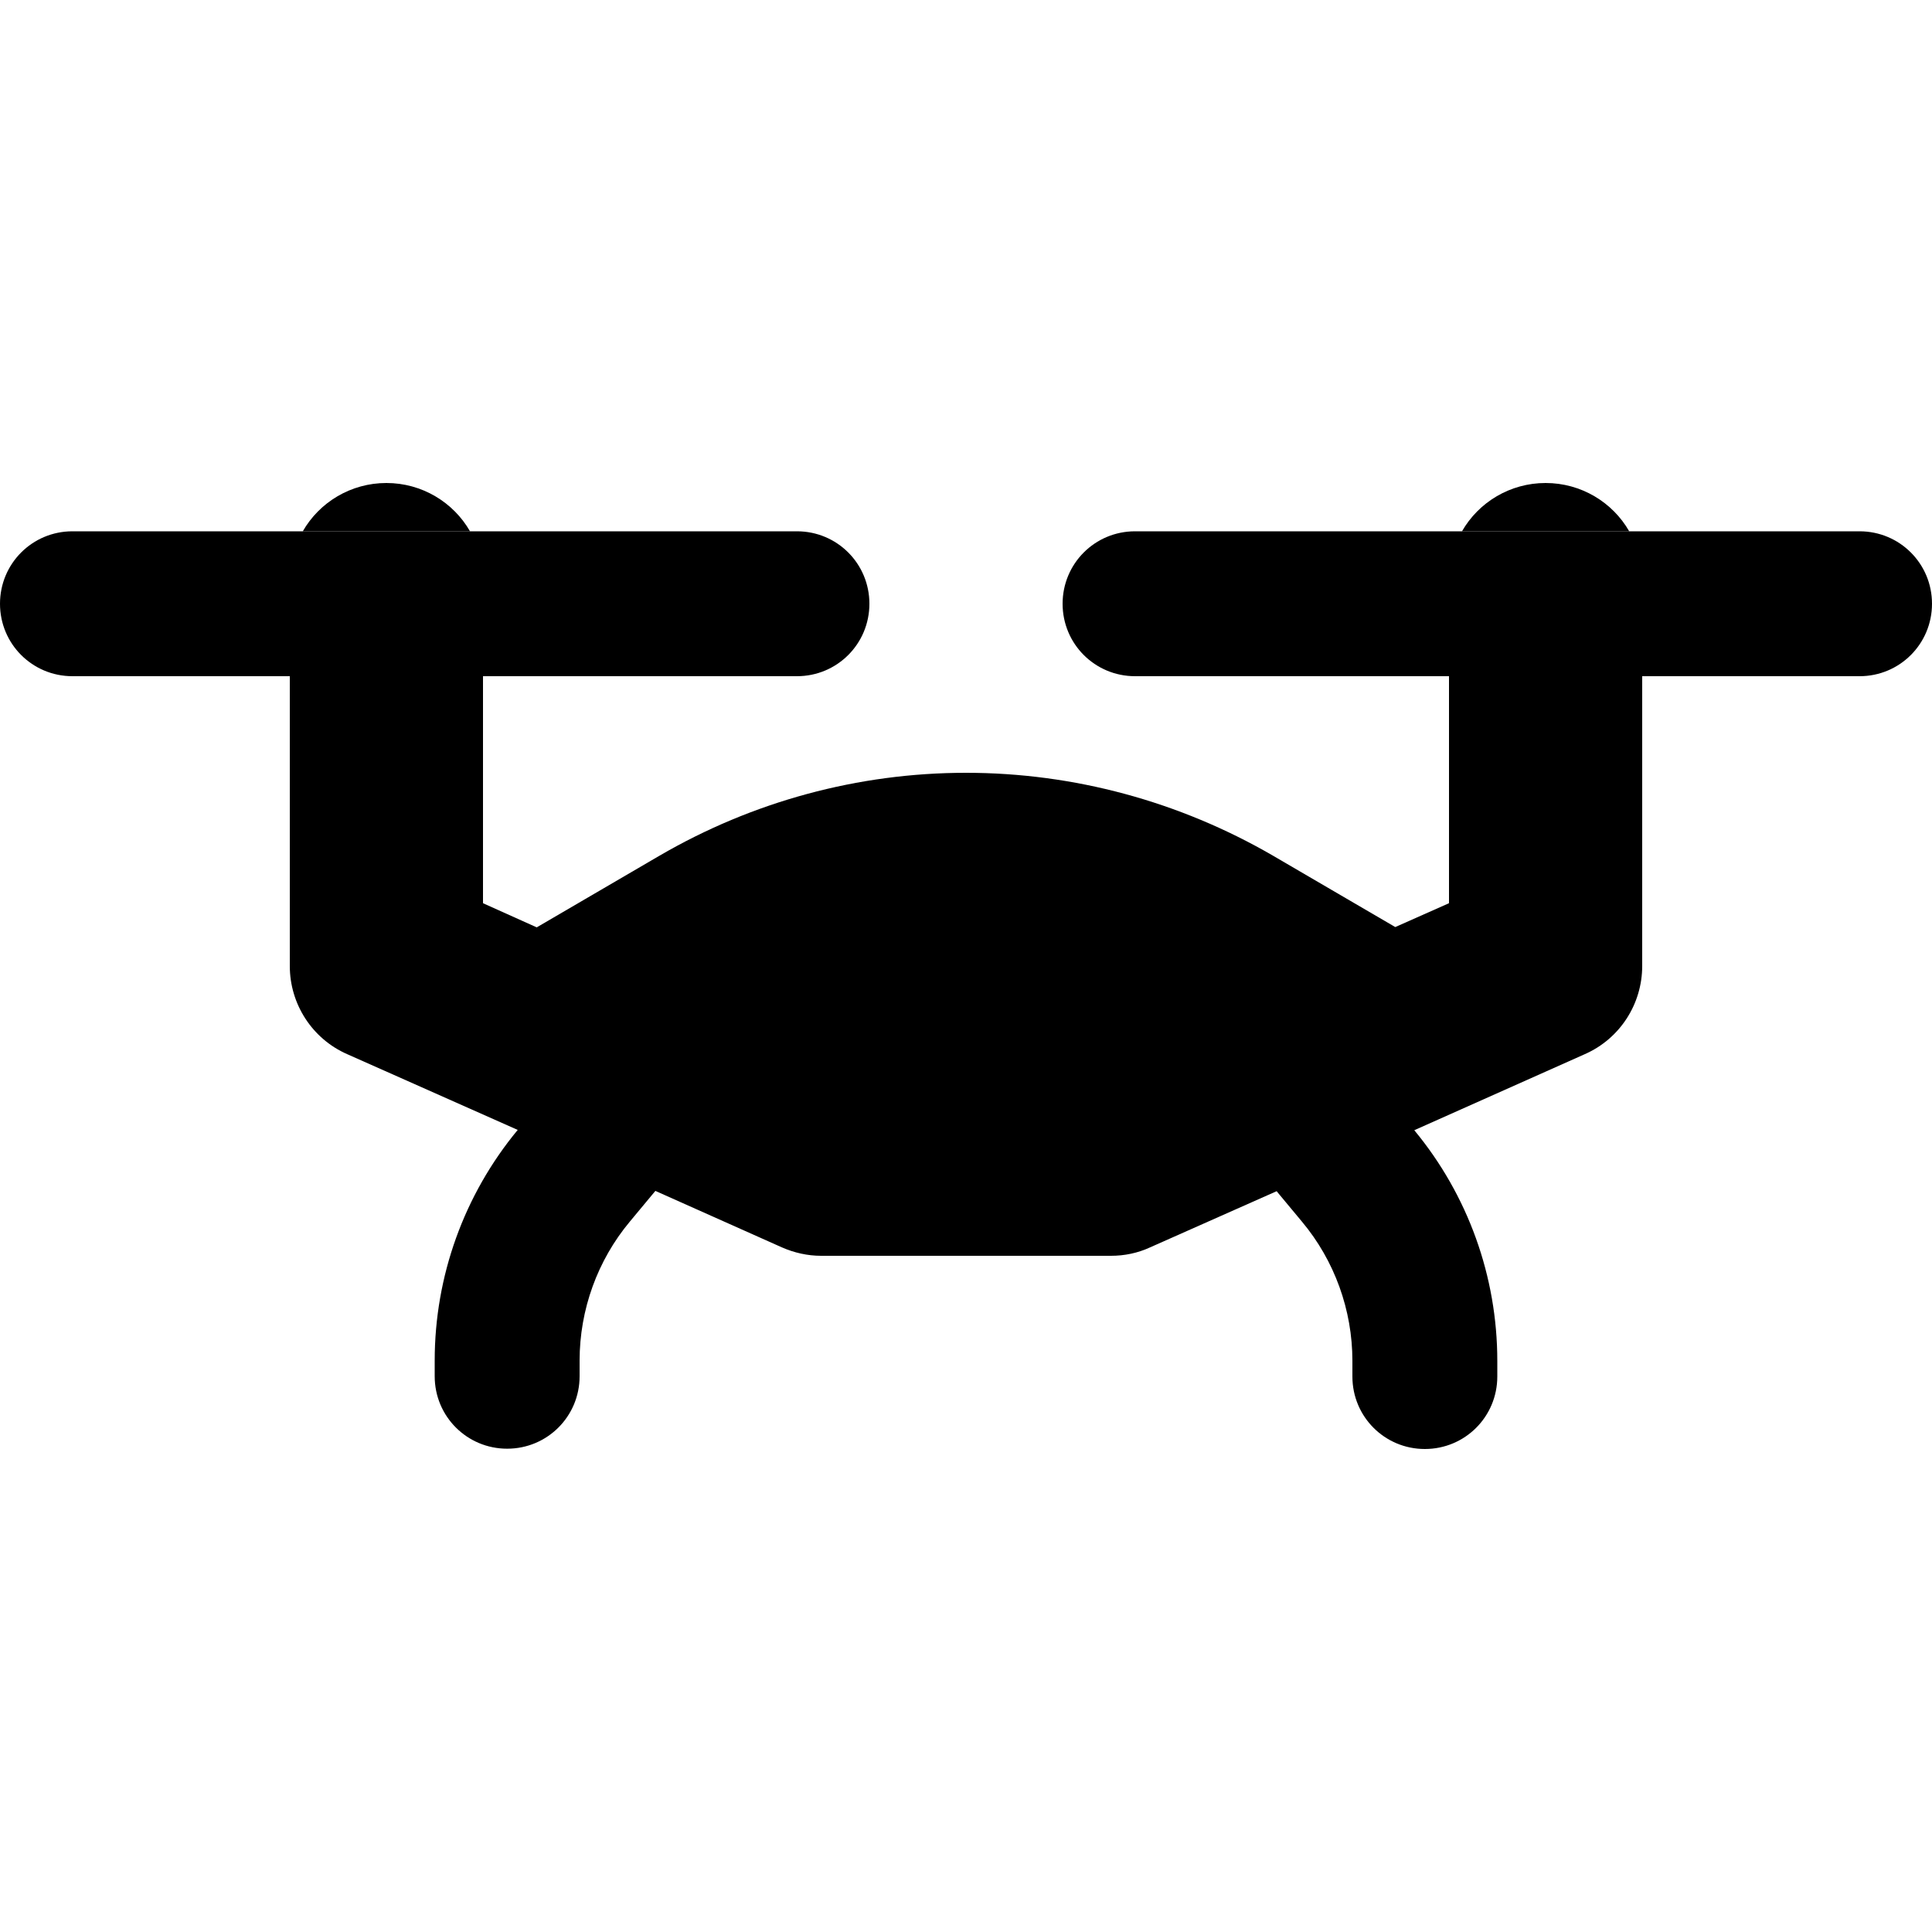 <svg xmlns="http://www.w3.org/2000/svg" width="24" height="24" viewBox="0 0 640 512"><path class="pr-icon-duotone-secondary" d="M0 136c0 13.3 10.7 24 24 24l72 0 64 0 104 0c13.3 0 24-10.7 24-24s-10.7-24-24-24l-108.3 0-55.4 0L24 112c-13.3 0-24 10.7-24 24zm352 0c0 13.3 10.7 24 24 24l104 0 64 0 72 0c13.3 0 24-10.7 24-24s-10.7-24-24-24l-76.3 0-55.4 0L376 112c-13.3 0-24 10.7-24 24z"/><path class="pr-icon-duotone-primary" d="M160 160l-64 0 0 32 0 64c0 12.6 7.4 24.1 19 29.2l56.5 25.1c-17.8 21.5-27.5 48.5-27.5 76.4l0 5.2c0 13.3 10.7 24 24 24s24-10.7 24-24l0-5.2c0-16.8 5.9-33.2 16.7-46.1l8.4-10.1L259 349.2c4.1 1.8 8.5 2.8 13 2.8l96 0c4.5 0 8.9-.9 13-2.8l41.9-18.6 8.4 10.1c10.8 12.9 16.7 29.3 16.7 46.1l0 5.2c0 13.3 10.7 24 24 24s24-10.7 24-24l0-5.2c0-27.9-9.7-54.9-27.5-76.4L525 285.2c11.6-5.1 19-16.6 19-29.2l0-64 0-32-64 0 0 32 0 43.2-17.8 7.9-40.6-23.7C390.7 201.5 355.7 192 320 192s-70.7 9.5-101.6 27.5l-40.6 23.7L160 235.2l0-43.2 0-32zm324.3-48l55.4 0c-5.5-9.6-15.9-16-27.7-16s-22.2 6.4-27.7 16zM128 96c-11.8 0-22.2 6.4-27.7 16l55.4 0c-5.5-9.6-15.9-16-27.7-16z"/></svg>